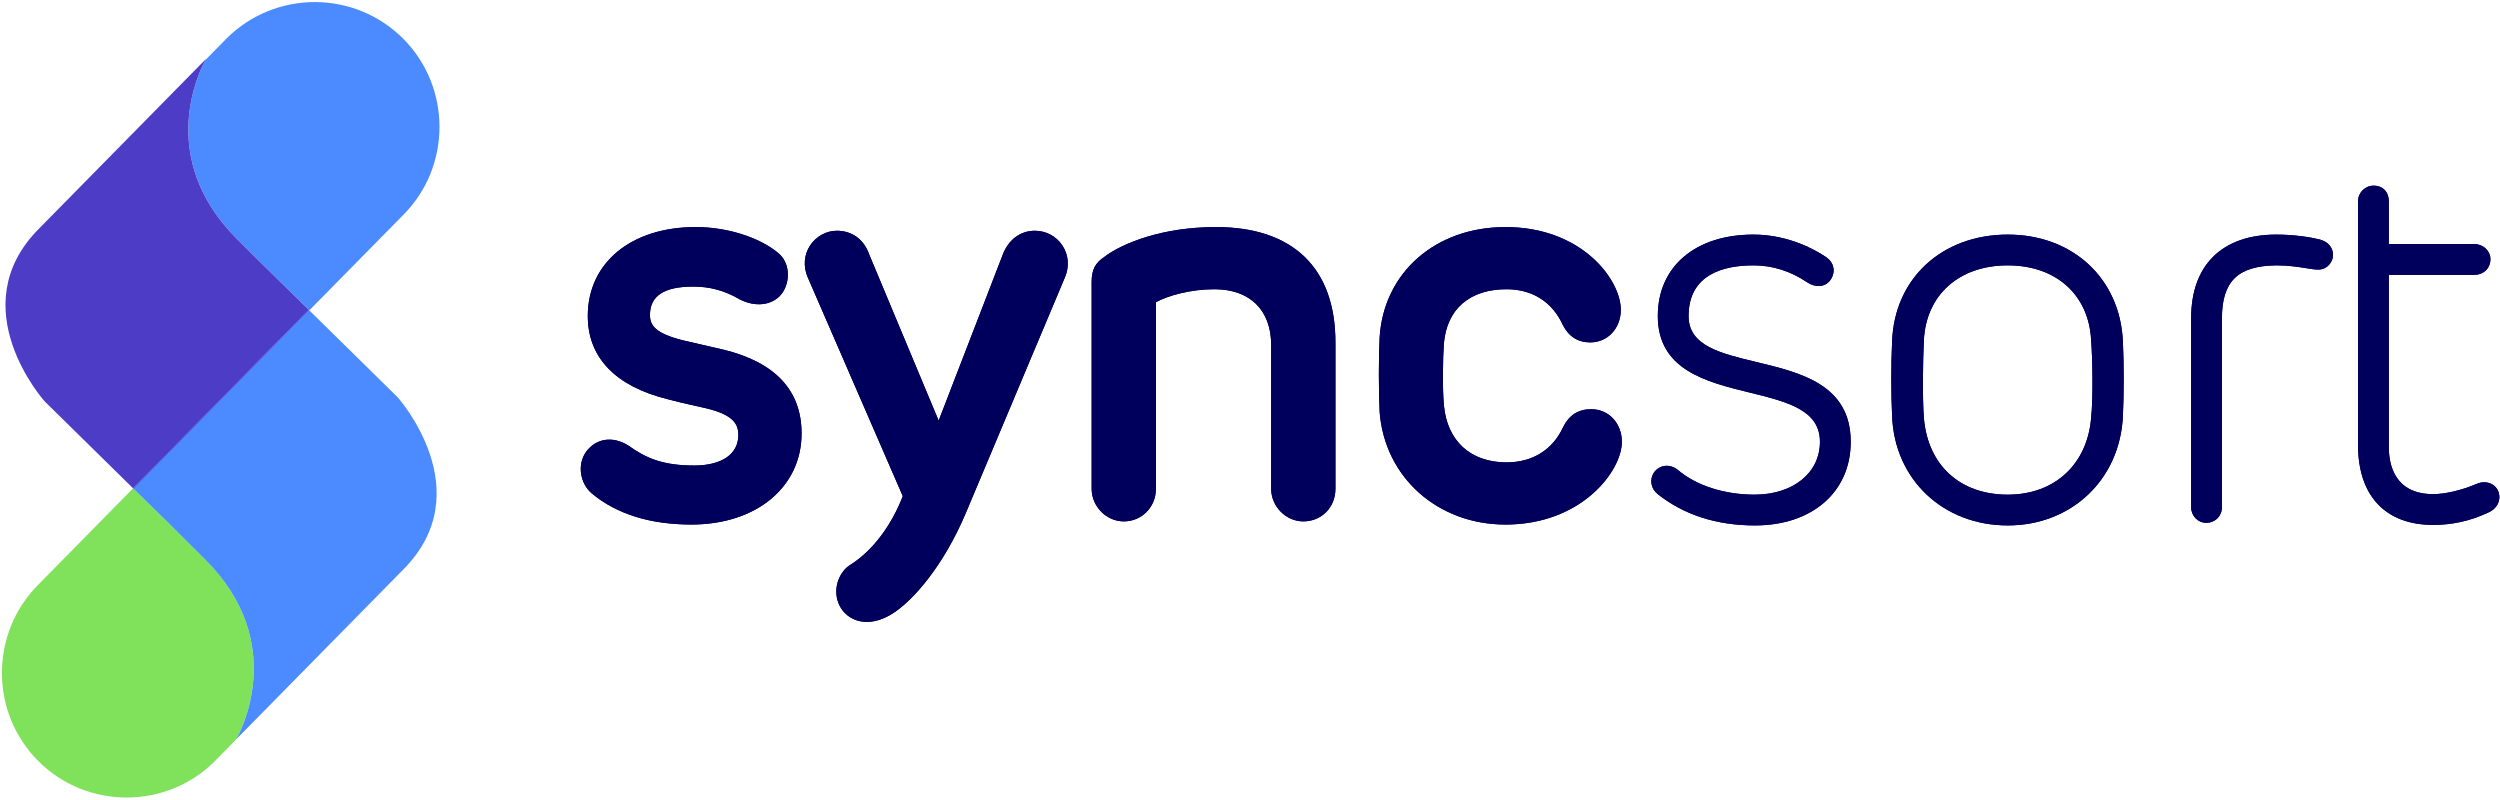 <?xml version="1.0" encoding="utf-8"?>
<!-- Generator: Adobe Illustrator 16.0.3, SVG Export Plug-In . SVG Version: 6.00 Build 0)  -->
<!DOCTYPE svg PUBLIC "-//W3C//DTD SVG 1.1//EN" "http://www.w3.org/Graphics/SVG/1.1/DTD/svg11.dtd">
<svg version="1.1" id="Layer_1" xmlns="http://www.w3.org/2000/svg" xmlns:xlink="http://www.w3.org/1999/xlink" x="0px" y="0px"
	 width="512.594px" height="163.944px" viewBox="0 0 512.594 163.944" enable-background="new 0 0 512.594 163.944"
	 xml:space="preserve">
<path fill="#00005C" d="M148.472,71.729l-8.417-1.942c-5.654-1.413-6.79-3.038-6.79-5.202c0-3.919,2.894-5.824,8.846-5.824
	c3.473,0,6.488,0.82,9.529,2.6c3.202,1.667,6.624,1.278,8.521-0.974c1.002-1.216,1.521-3.02,1.355-4.706
	c-0.155-1.573-0.852-2.906-2.014-3.857c-3.886-3.201-10.501-5.269-16.851-5.269c-13.239,0-22.134,7.332-22.134,18.245
	c0,8.476,5.641,14.366,16.301,17.032c2.62,0.689,3.578,0.898,4.872,1.181c0.738,0.16,1.585,0.345,2.921,0.659
	c5.625,1.325,6.778,3.166,6.778,5.524c0,3.917-3.388,6.255-9.062,6.255c-6.486,0-9.943-1.549-13.461-4.076
	c-3.237-2.038-6.661-1.528-8.731,1.315c-1.804,2.578-1.253,6.393,1.236,8.507c5.082,4.216,11.951,6.353,20.416,6.353
	c13.287,0,22.565-7.68,22.565-18.677C164.352,80.104,159.01,74.336,148.472,71.729"/>
<path fill="#00005C" d="M212.169,47.311c-3.01,0-5.495,1.909-6.638,5.088L192.46,86.248l-14.227-34.039
	c-1.084-3.112-3.507-4.898-6.649-4.898c-2.151,0-4.247,1.15-5.471,3.002c-1.269,1.917-1.455,4.293-0.507,6.523l19.503,44.901
	c-3.472,8.892-8.73,12.842-10.877,14.153c-2.038,1.358-2.762,3.737-2.762,5.364c0,3.572,2.695,6.265,6.266,6.265
	c1.674,0,3.565-0.624,5.323-1.753c3.967-2.516,10.281-9.444,15.015-20.689l20.293-48.249c0.931-2.21,0.731-4.584-0.55-6.512
	C216.568,48.434,214.458,47.311,212.169,47.311"/>
<path fill="#00005C" d="M249.307,46.555c-10.935,0-19.153,3.292-22.825,6.082c-1.936,1.289-2.655,2.685-2.655,5.149v42.42
	c0,3.63,3.018,6.697,6.591,6.697c3.695,0,6.589-2.941,6.589-6.697v-38.25c2.429-1.321,7.029-2.655,11.976-2.655
	c7.297,0,11.653,4.274,11.653,11.436v29.468c0,3.63,3.018,6.697,6.589,6.697c3.757,0,6.59-2.88,6.59-6.697V70.198
	C273.814,54.951,265.11,46.555,249.307,46.555"/>
<path fill="#00005C" d="M326.277,83.901c-2.649,0-4.527,1.182-5.756,3.637c-2.153,4.686-6.283,7.267-11.624,7.267
	c-7.385,0-12.186-4.386-12.844-11.738c-0.314-3.258-0.217-9.844,0.001-12.684c0.621-7.042,5.302-11.081,12.843-11.081
	c5.271,0,9.361,2.581,11.528,7.293c1.199,2.394,3.095,3.608,5.635,3.608c3.571,0,6.267-2.879,6.267-6.696
	c0-6.084-7.902-16.951-23.645-16.951c-14.301,0-24.911,9.255-25.803,22.52c-0.216,4.34-0.216,10.967,0.001,15.439
	c1.045,13.348,11.896,23.036,25.802,23.036c15.665,0,23.86-11.035,23.86-16.951C332.543,86.781,329.849,83.901,326.277,83.901"/>
<path fill="#00005C" d="M360.16,74.238c-7.479-1.792-13.938-3.34-13.938-9.437c0-8.589,7.237-10.392,13.307-10.392
	c3.9,0,7.604,1.168,11.016,3.477c1.647,1.098,3.469,1.014,4.536-0.202c0.659-0.754,0.973-1.711,0.858-2.626
	c-0.079-0.641-0.403-1.566-1.513-2.334c-2.052-1.39-7.612-4.624-14.897-4.624c-11.916,0-19.616,6.555-19.616,16.701
	c0,11.061,9.974,13.511,18.772,15.672c7.766,1.909,14.473,3.557,14.473,10.126c0,6.374-5.516,10.823-13.413,10.823
	c-6.167,0-11.876-1.829-15.673-5.025c-0.823-0.674-1.744-0.976-2.677-0.873c-0.86,0.096-1.646,0.548-2.259,1.341
	c-0.98,1.471-0.647,3.351,0.783,4.467c5.367,4.247,12.072,6.4,19.933,6.4c11.734,0,19.617-6.887,19.617-17.133
	C379.469,78.865,369.211,76.407,360.16,74.238"/>
<path fill="#00005C" d="M411.668,48.1c-13.514,0-23.268,9.026-23.717,21.934c-0.217,4.339-0.217,10.885,0,15.209
	c0.457,13.031,10.431,22.489,23.717,22.489c13.109,0,23.037-9.454,23.608-22.472c0.217-4.341,0.217-10.887,0-15.218
	C434.715,57.122,425.007,48.1,411.668,48.1 M428.757,85.73l-0.001,0.02c-0.818,9.522-7.525,15.674-17.088,15.674
	c-9.774,0-16.363-6.006-17.195-15.662c-0.331-4.319-0.199-12.046,0.001-16.145c0.524-9.239,7.274-15.208,17.194-15.208
	c9.854,0,16.562,5.969,17.087,15.227C429.087,74.177,429.169,81.728,428.757,85.73"/>
<path fill="#00005C" d="M475.664,49.111l-0.022-0.006c-1.943-0.486-5.305-1.005-8.917-1.005c-11.096,0-17.459,6.244-17.459,17.133
	v38.75c0,1.799,1.362,3.209,3.102,3.209c1.83,0,3.21-1.38,3.21-3.209V65.341c0-7.664,3.233-10.832,11.147-10.933
	c2.507,0,4.477,0.315,6.059,0.567c1.042,0.166,1.865,0.298,2.577,0.298c1.79,0,2.992-1.548,2.992-2.993
	C478.353,50.754,477.348,49.57,475.664,49.111"/>
<path fill="#00005C" d="M511.094,99.369c-0.954-0.604-2.219-0.649-3.385-0.113c-3.052,1.289-6.347,2.059-8.814,2.059
	c-7.914,0-9.097-6.037-9.097-9.636V56.352h17.517c1.922,0,3.315-1.35,3.315-3.208c0-1.71-1.486-3.101-3.315-3.101h-17.517v-8.772
	c0-1.921-1.246-3.21-3.101-3.21c-1.77,0-3.209,1.44-3.209,3.21v49.975c0,10.41,5.616,16.38,15.406,16.38
	c3.918,0,7.572-0.813,11.133-2.465c2.201-0.919,2.438-2.563,2.438-3.227C512.466,100.86,511.966,99.924,511.094,99.369"/>
<path fill="#00005C" d="M148.472,71.729l-8.417-1.942c-5.654-1.413-6.79-3.038-6.79-5.202c0-3.919,2.894-5.824,8.846-5.824
	c3.473,0,6.488,0.82,9.529,2.6c3.202,1.667,6.624,1.278,8.521-0.974c1.002-1.216,1.521-3.02,1.355-4.706
	c-0.155-1.573-0.852-2.906-2.014-3.857c-3.886-3.201-10.501-5.269-16.851-5.269c-13.239,0-22.134,7.332-22.134,18.245
	c0,8.476,5.641,14.366,16.301,17.032c2.62,0.689,3.578,0.898,4.872,1.181c0.738,0.16,1.585,0.345,2.921,0.659
	c5.625,1.325,6.778,3.166,6.778,5.524c0,3.917-3.388,6.255-9.062,6.255c-6.486,0-9.943-1.549-13.461-4.076
	c-3.237-2.038-6.661-1.528-8.731,1.315c-1.804,2.578-1.253,6.393,1.236,8.507c5.082,4.216,11.951,6.353,20.416,6.353
	c13.287,0,22.565-7.68,22.565-18.677C164.352,80.104,159.01,74.336,148.472,71.729"/>
<path fill="#00005C" d="M212.169,47.311c-3.01,0-5.495,1.909-6.638,5.088L192.46,86.248l-14.227-34.039
	c-1.084-3.112-3.507-4.898-6.649-4.898c-2.151,0-4.247,1.15-5.471,3.002c-1.269,1.917-1.455,4.293-0.507,6.523l19.503,44.901
	c-3.472,8.892-8.73,12.842-10.877,14.153c-2.038,1.358-2.762,3.737-2.762,5.364c0,3.572,2.695,6.265,6.266,6.265
	c1.674,0,3.565-0.624,5.323-1.753c3.967-2.516,10.281-9.444,15.015-20.689l20.293-48.249c0.931-2.21,0.731-4.584-0.55-6.512
	C216.568,48.434,214.458,47.311,212.169,47.311"/>
<path fill="#00005C" d="M249.307,46.555c-10.935,0-19.153,3.292-22.825,6.082c-1.936,1.289-2.655,2.685-2.655,5.149v42.42
	c0,3.63,3.018,6.697,6.591,6.697c3.695,0,6.589-2.941,6.589-6.697v-38.25c2.429-1.321,7.029-2.655,11.976-2.655
	c7.297,0,11.653,4.274,11.653,11.436v29.468c0,3.63,3.018,6.697,6.589,6.697c3.757,0,6.59-2.88,6.59-6.697V70.198
	C273.814,54.951,265.11,46.555,249.307,46.555"/>
<path fill="#00005C" d="M326.277,83.901c-2.649,0-4.527,1.182-5.756,3.637c-2.153,4.686-6.283,7.267-11.624,7.267
	c-7.385,0-12.186-4.386-12.844-11.738c-0.314-3.258-0.217-9.844,0.001-12.684c0.621-7.042,5.302-11.081,12.843-11.081
	c5.271,0,9.361,2.581,11.528,7.293c1.199,2.394,3.095,3.608,5.635,3.608c3.571,0,6.267-2.879,6.267-6.696
	c0-6.084-7.902-16.951-23.645-16.951c-14.301,0-24.911,9.255-25.803,22.52c-0.216,4.34-0.216,10.967,0.001,15.439
	c1.045,13.348,11.896,23.036,25.802,23.036c15.665,0,23.86-11.035,23.86-16.951C332.543,86.781,329.849,83.901,326.277,83.901"/>
<path fill="#00005C" d="M360.16,74.238c-7.479-1.792-13.938-3.34-13.938-9.437c0-8.589,7.237-10.392,13.307-10.392
	c3.9,0,7.604,1.168,11.016,3.477c1.647,1.098,3.469,1.014,4.536-0.202c0.659-0.754,0.973-1.711,0.858-2.626
	c-0.079-0.641-0.403-1.566-1.513-2.334c-2.052-1.39-7.612-4.624-14.897-4.624c-11.916,0-19.616,6.555-19.616,16.701
	c0,11.061,9.974,13.511,18.772,15.672c7.766,1.909,14.473,3.557,14.473,10.126c0,6.374-5.516,10.823-13.413,10.823
	c-6.167,0-11.876-1.829-15.673-5.025c-0.823-0.674-1.744-0.976-2.677-0.873c-0.86,0.096-1.646,0.548-2.259,1.341
	c-0.98,1.471-0.647,3.351,0.783,4.467c5.367,4.247,12.072,6.4,19.933,6.4c11.734,0,19.617-6.887,19.617-17.133
	C379.469,78.865,369.211,76.407,360.16,74.238"/>
<path fill="#00005C" d="M411.668,48.1c-13.514,0-23.268,9.026-23.717,21.934c-0.217,4.339-0.217,10.885,0,15.209
	c0.457,13.031,10.431,22.489,23.717,22.489c13.109,0,23.037-9.454,23.608-22.472c0.217-4.341,0.217-10.887,0-15.218
	C434.715,57.122,425.007,48.1,411.668,48.1 M428.757,85.73l-0.001,0.02c-0.818,9.522-7.525,15.674-17.088,15.674
	c-9.774,0-16.363-6.006-17.195-15.662c-0.331-4.319-0.199-12.046,0.001-16.145c0.524-9.239,7.274-15.208,17.194-15.208
	c9.854,0,16.562,5.969,17.087,15.227C429.087,74.177,429.169,81.728,428.757,85.73"/>
<path fill="#00005C" d="M475.664,49.111l-0.022-0.006c-1.943-0.486-5.305-1.005-8.917-1.005c-11.096,0-17.459,6.244-17.459,17.133
	v38.75c0,1.799,1.362,3.209,3.102,3.209c1.83,0,3.21-1.38,3.21-3.209V65.341c0-7.664,3.233-10.832,11.147-10.933
	c2.507,0,4.477,0.315,6.059,0.567c1.042,0.166,1.865,0.298,2.577,0.298c1.79,0,2.992-1.548,2.992-2.993
	C478.353,50.754,477.348,49.57,475.664,49.111"/>
<path fill="#00005C" d="M511.094,99.369c-0.954-0.604-2.219-0.649-3.385-0.113c-3.052,1.289-6.347,2.059-8.814,2.059
	c-7.914,0-9.097-6.037-9.097-9.636V56.352h17.517c1.922,0,3.315-1.35,3.315-3.208c0-1.71-1.486-3.101-3.315-3.101h-17.517v-8.772
	c0-1.921-1.246-3.21-3.101-3.21c-1.77,0-3.209,1.44-3.209,3.21v49.975c0,10.41,5.616,16.38,15.406,16.38
	c3.918,0,7.572-0.813,11.133-2.465c2.201-0.919,2.438-2.563,2.438-3.227C512.466,100.86,511.966,99.924,511.094,99.369"/>
<path fill="#4B8BFF" d="M48.545,48.951C32.1,32.505,40.716,14.878,42.106,12.33c0.023-0.023,0.023-0.023,0.023-0.046
	c2.524-2.548,4.308-4.378,4.308-4.378c4.98-4.98,11.535-7.482,18.114-7.482c6.555,0,13.11,2.502,18.09,7.482
	c9.961,9.96,9.961,26.244,0,36.204L63.417,63.637l-0.07-0.046l-0.046-0.07c-3.428-3.359-7.111-6.972-10.91-10.725
	C51.116,51.522,49.842,50.248,48.545,48.951"/>
<path fill="#4B8BFF" d="M26.911,27.757c0,0,0.093-0.069,0.023,0.023L26.911,27.757z"/>
<path fill="#FF437B" d="M9.208,44.37L9.208,44.37L9.208,44.37z"/>
<path fill="#7FE25A" d="M48.355,151.688c0,0,11.548-19.146-6.242-36.937c-5.168-5.168-10.229-10.151-14.821-14.634L7.86,119.869
	c-9.952,9.952-9.952,26.238,0,36.191h0.001c9.952,9.953,26.239,9.953,36.192,0l5.258-5.343L48.355,151.688z"/>
<path fill="#4B8BFF" d="M27.281,100.119L63.3,63.521c0.023,0,0.046,0.023,0.069,0.046l0.047,0.07l18.091,17.789
	c0,0,17.279,19.271,1.111,35.417l-34.212,34.768c0.741-1.273,10.863-19.688-6.3-36.853c-5.142-5.143-10.169-10.122-14.755-14.57
	L27.281,100.119z"/>
<path fill="#FF437B" d="M26.232,27.064l0.018,0.018C26.322,26.988,26.232,27.064,26.232,27.064"/>
<path fill="#4D3CC6" d="M9.144,82.283l18.137,17.836L63.3,63.521c-3.428-3.359-7.111-6.972-10.91-10.725
	c-1.273-1.274-2.548-2.548-3.845-3.845c-16.446-16.446-7.829-34.073-6.439-36.621c0.023-0.023,0.023-0.023,0.023-0.047
	c0.046-0.092,0.093-0.162,0.116-0.208L8.033,46.843C-8.135,63.011,9.144,82.283,9.144,82.283 M26.934,27.78l-0.023-0.023
	C26.911,27.757,27.003,27.687,26.934,27.78"/>
<path fill="#4D3CC6" d="M27.351,100.188l-0.07-0.068L63.3,63.521c0.023,0,0.047,0.023,0.07,0.046l-0.023,0.023L27.351,100.188z"/>
<path fill="#4D3CC6" d="M26.911,27.757c0,0,0.093-0.069,0.023,0.023L26.911,27.757z"/>
</svg>
